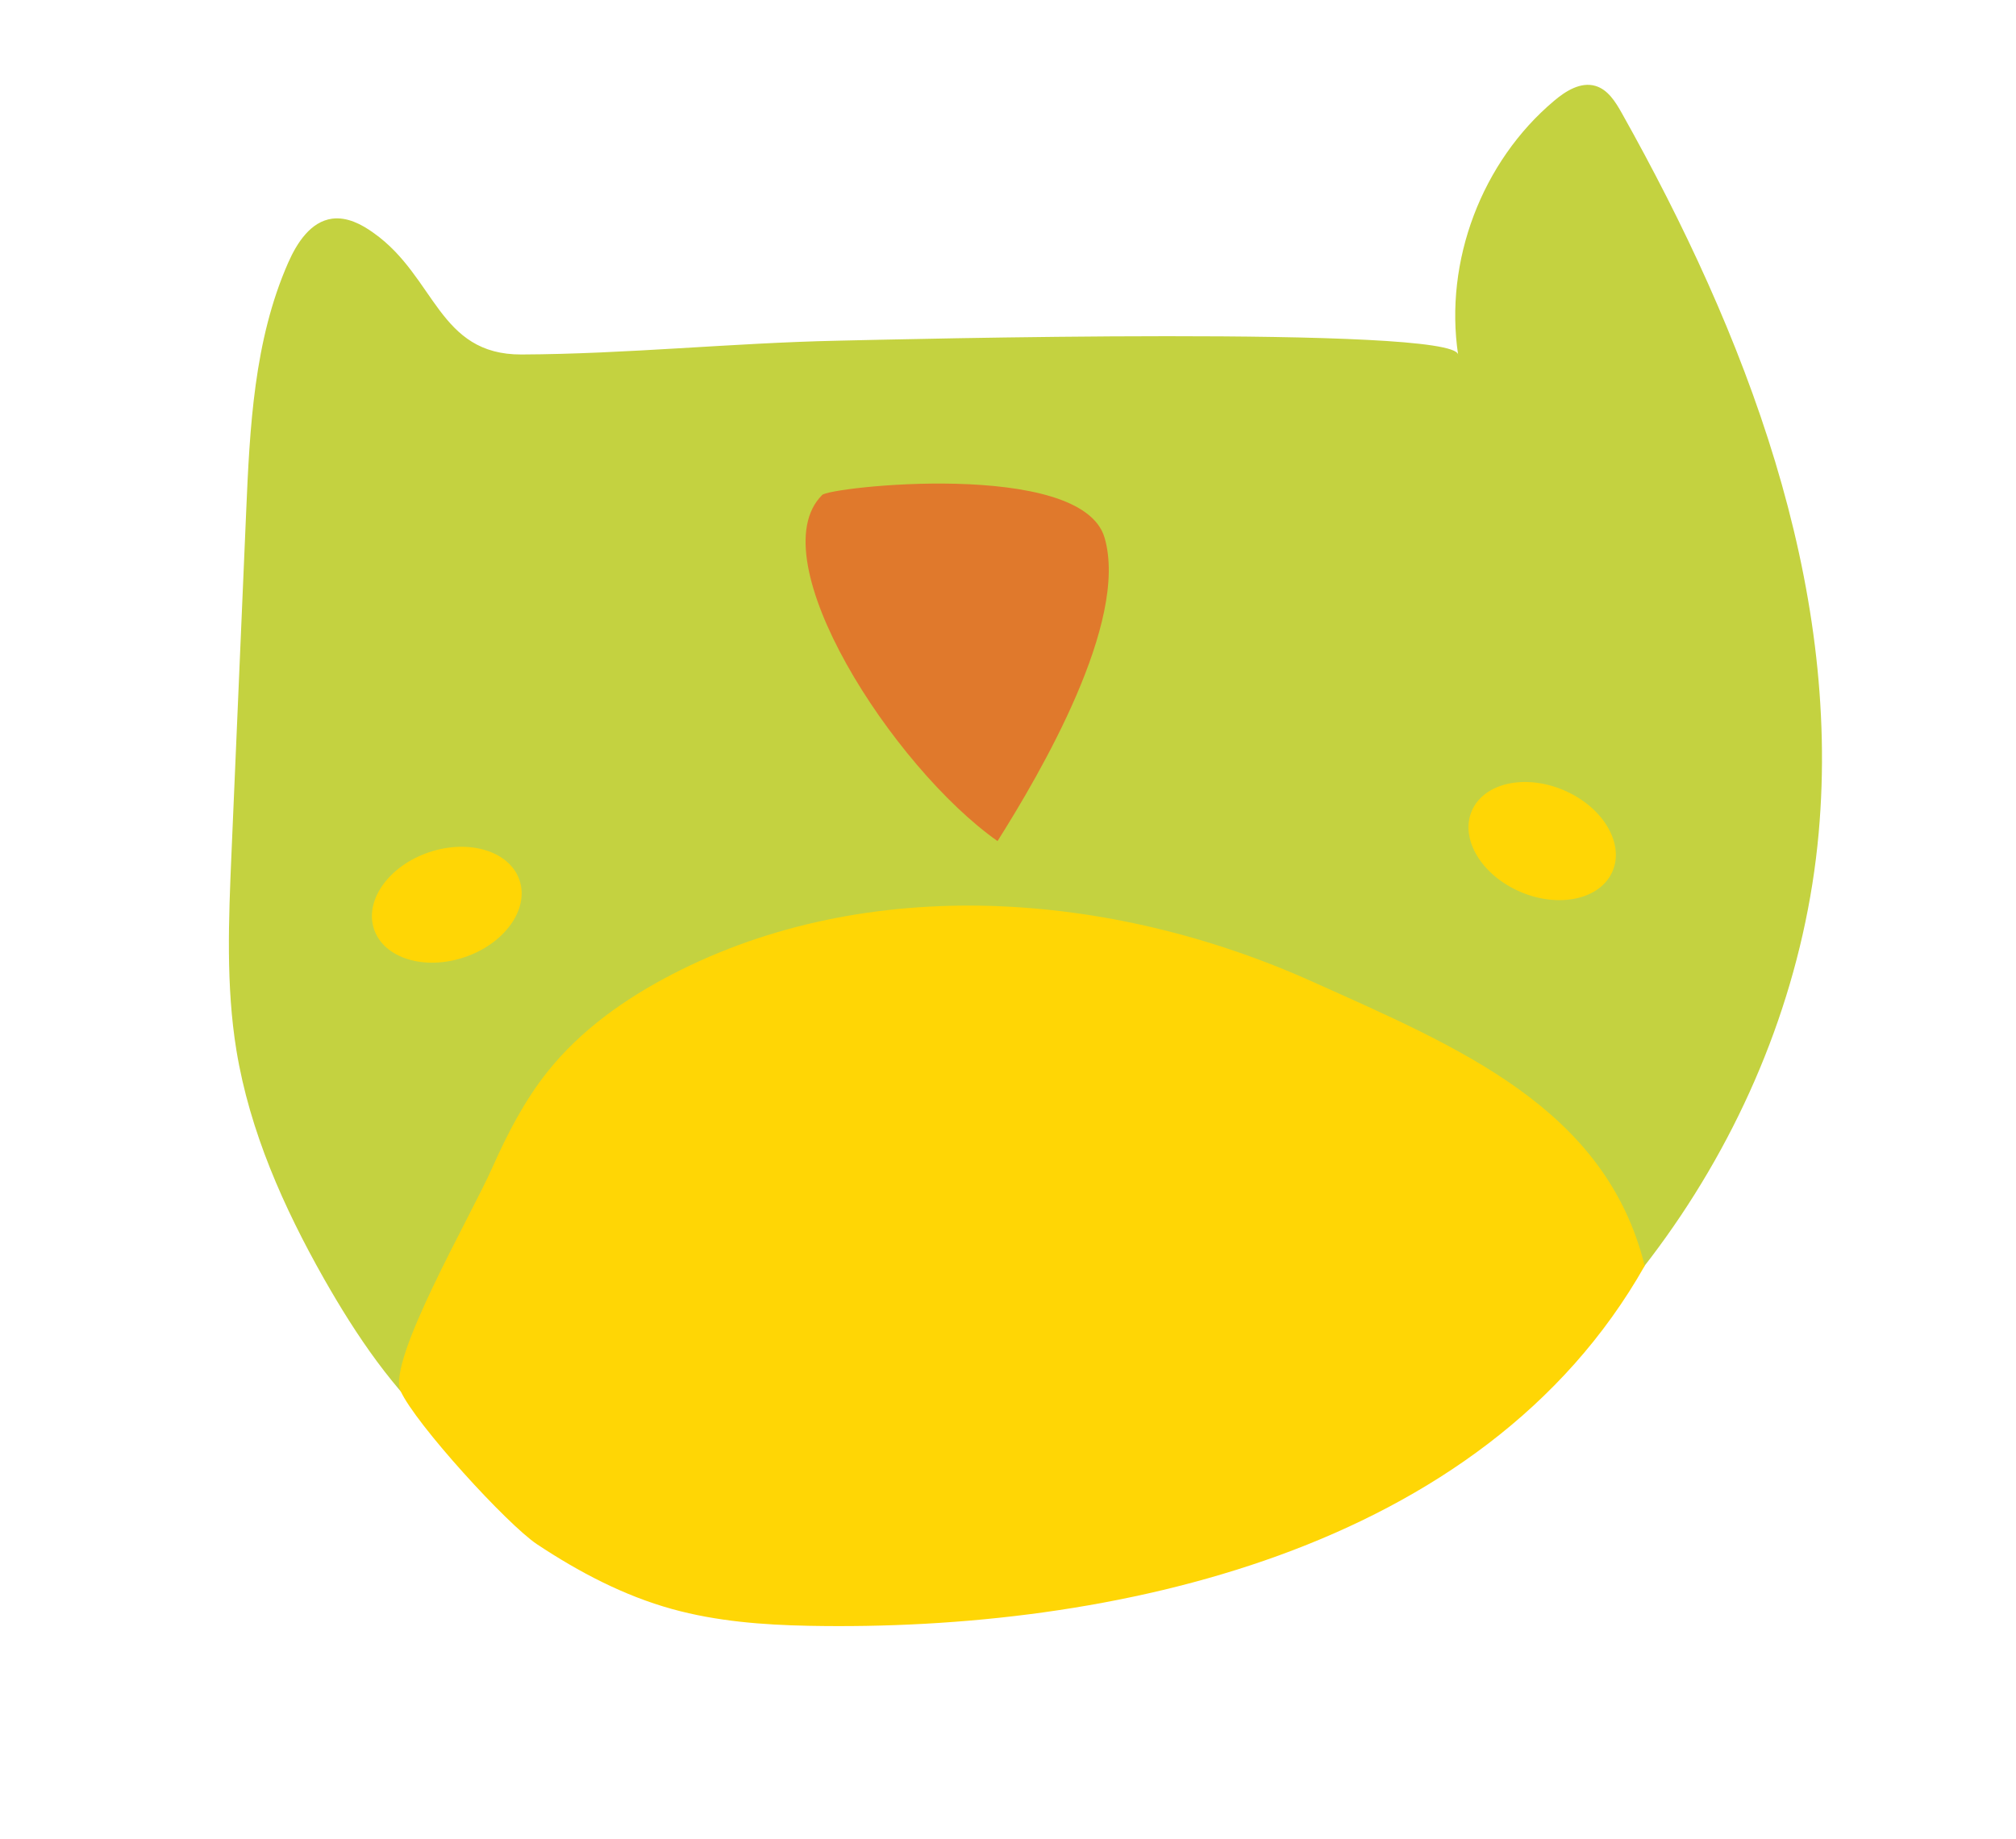 <svg id="Capa_1" data-name="Capa 1" xmlns="http://www.w3.org/2000/svg" viewBox="0 0 809 738"><defs><style>.cls-1{fill:#c4d240;}.cls-2{fill:#ffd605;}.cls-3{fill:#e0792c;}</style></defs><path class="cls-1" d="M150,93.55C145.11,90,139.29,87,133.29,87.77c-8.63,1.16-14.13,9.69-17.64,17.66-13.75,31.22-15.42,66.22-16.88,100.3q-2.94,68.55-5.89,137.1c-1.13,26.3-2.24,52.82,2,78.8,5.33,32.44,18.92,63,35.13,91.62,13,22.87,27.91,45,47.65,62.4,16.85,14.84,36.77,25.83,57.34,34.85,100.91,44.28,222.26,41,319-11.74S719.93,444.14,729.81,334.39c9.09-101-29.4-200.55-79-289-2.54-4.53-5.58-9.43-10.56-10.9-5.9-1.75-11.93,2-16.64,6-29,24.41-44.09,64.34-38.49,101.83-1.76-11.77-226.89-6.05-249.2-5.57-42.17.9-84.54,5.35-126.66,5.53C175.85,142.41,174.84,111.18,150,93.55Z"/><path class="cls-2" d="M197.46,468.88c6.09-13.7,13-27.15,22.36-38.86,13.29-16.64,31.08-29.22,50-39,78.6-40.66,175.85-33.39,256.57,2.88C585.83,420.6,644.31,444.82,660,508.07,595,623,445.46,654.94,324.54,652.56c-18.44-.36-37-1.8-54.77-6.71-19.49-5.39-37.47-14.88-54.25-26-12-8-48.74-48.26-54.77-61.54C155.25,546.18,188.74,488.47,197.46,468.88Z"/><ellipse class="cls-2" cx="177.52" cy="363.49" rx="30.73" ry="22.18" transform="matrix(0.95, -0.32, 0.32, 0.95, -105.67, 74.63)"/><ellipse class="cls-2" cx="618.9" cy="337.64" rx="22.18" ry="30.73" transform="translate(64.71 773.43) rotate(-66.8)"/><path class="cls-3" d="M329.88,198.73C304.31,224.28,358.3,308,400.3,337.59c17.12-27.16,52.81-88,42.95-121.78C434,184.13,331.93,195.51,329.88,198.73Z"/></svg>